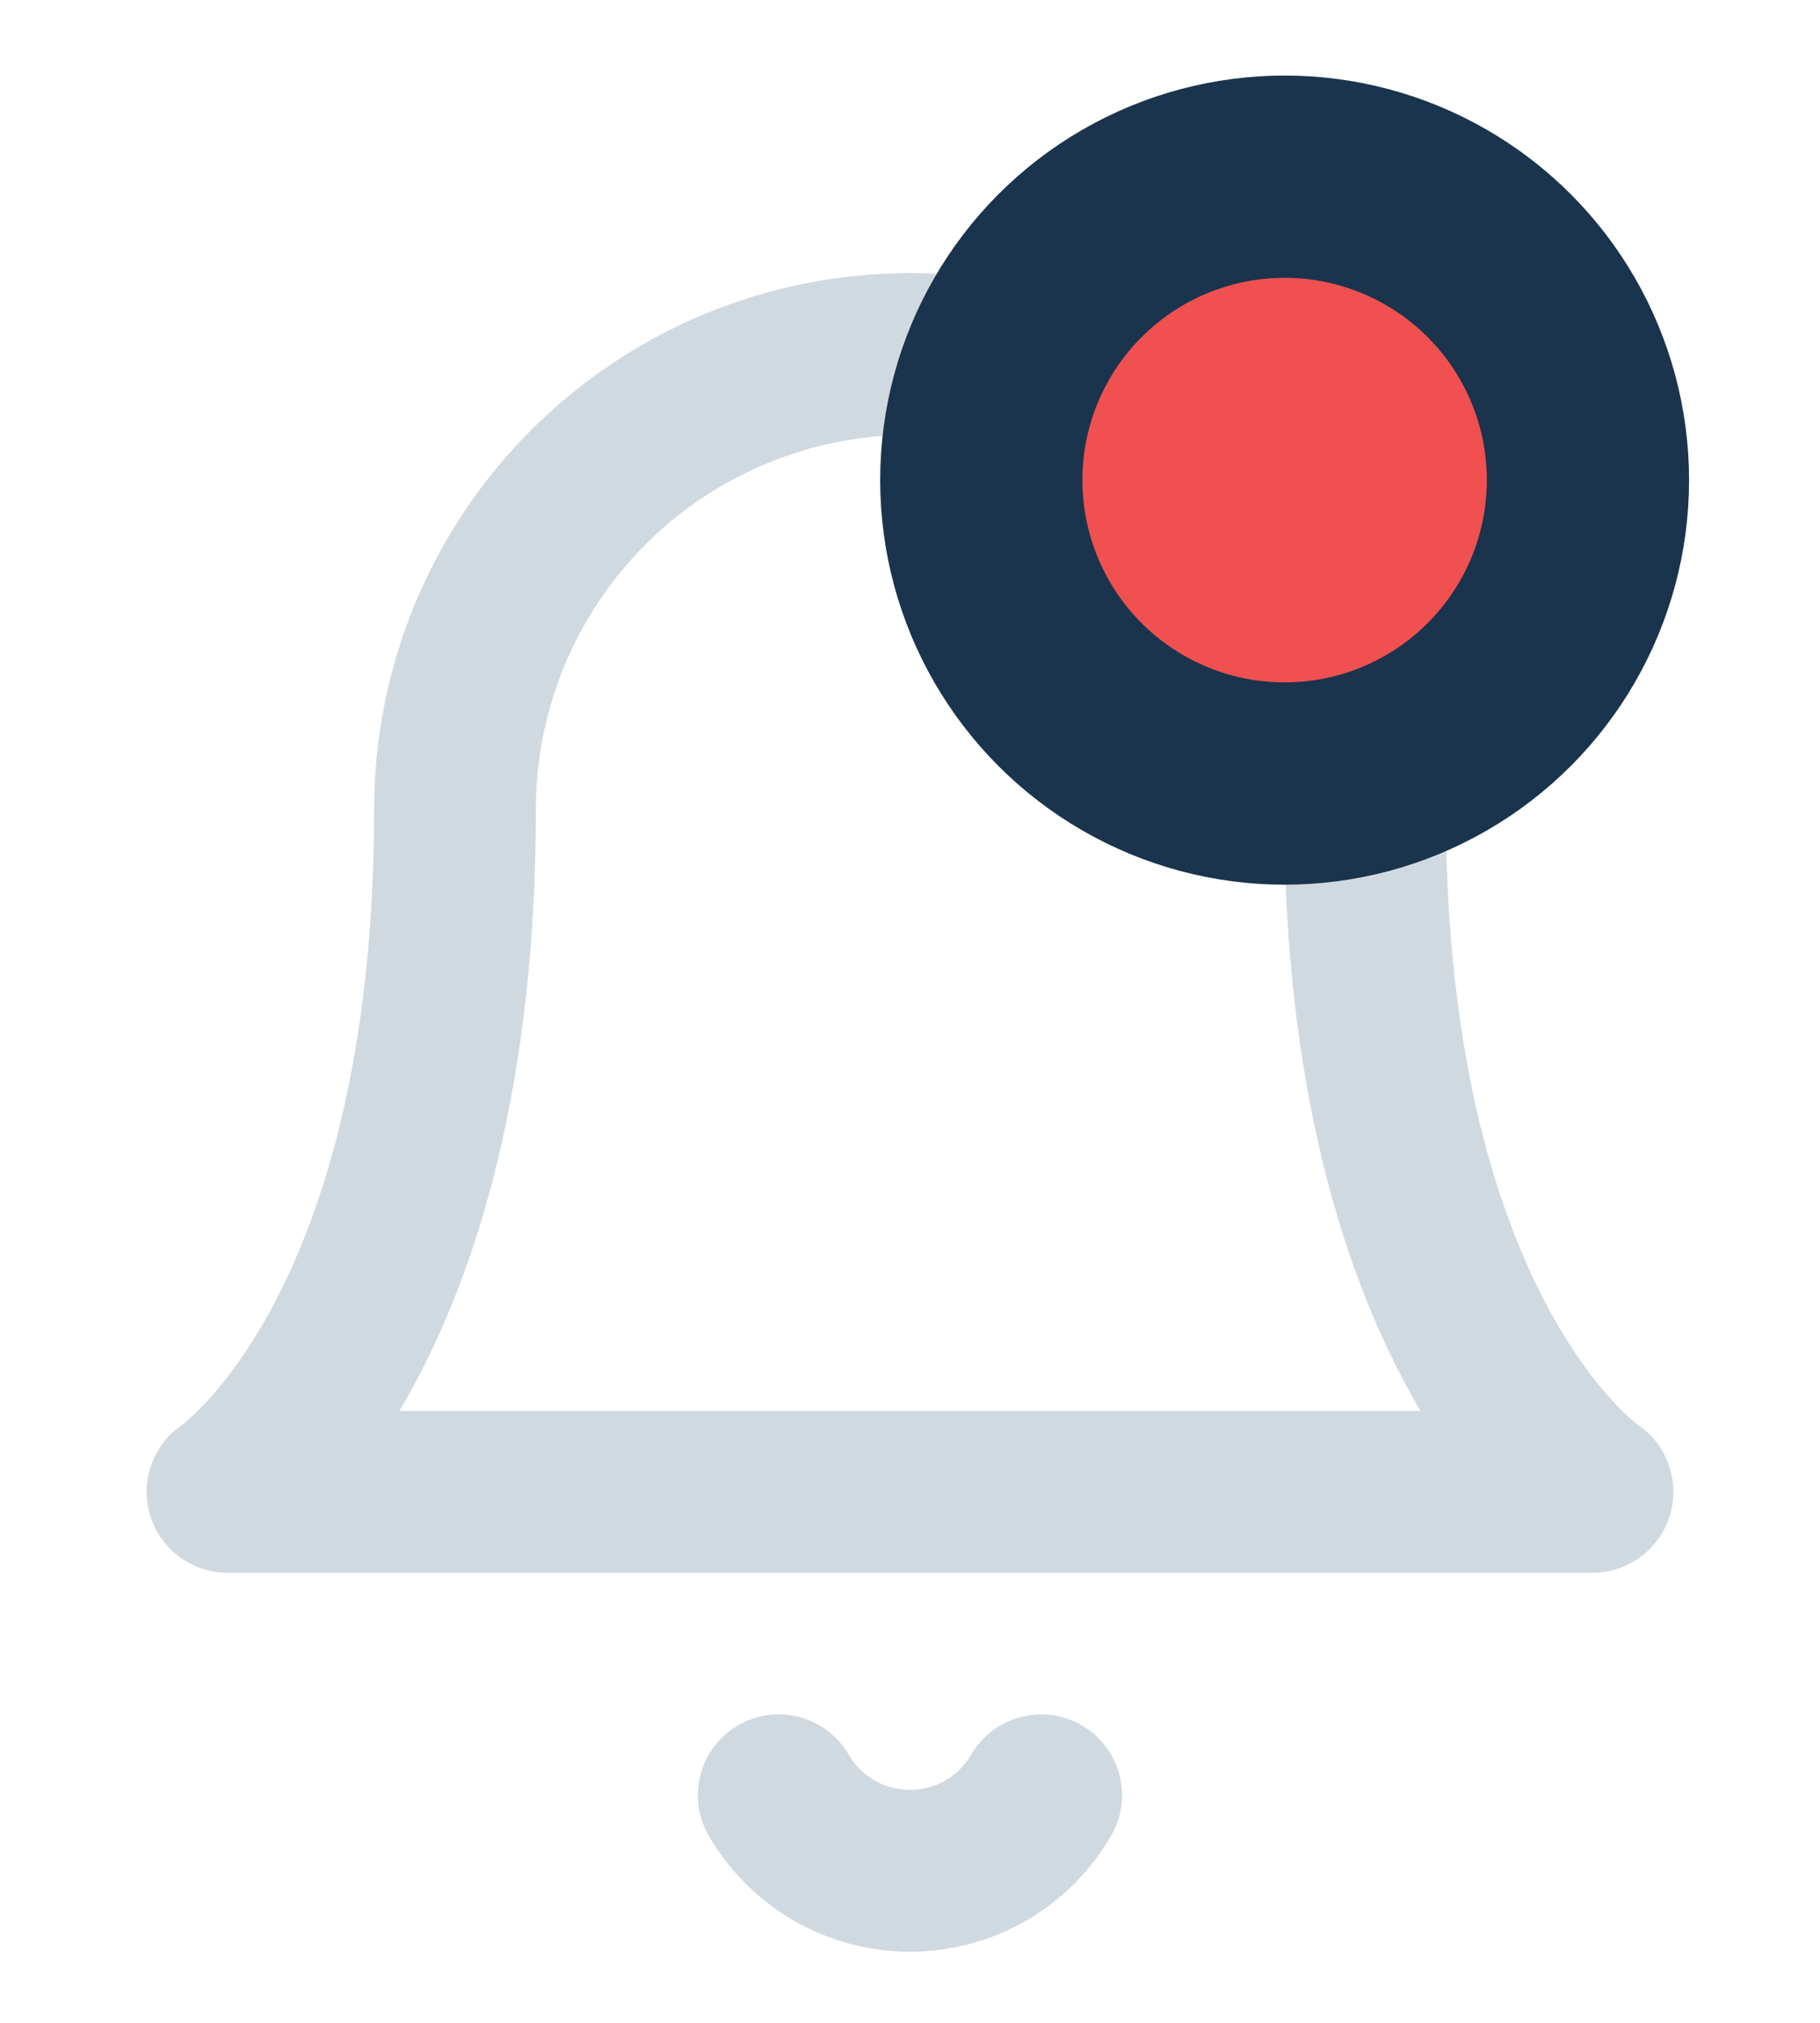 <svg width="18" height="20" viewBox="0 0 18 20" fill="none" xmlns="http://www.w3.org/2000/svg">
<path d="M13.5 8C13.5 6.807 13.026 5.662 12.182 4.818C11.338 3.974 10.194 3.5 9 3.5C7.807 3.5 6.662 3.974 5.818 4.818C4.974 5.662 4.5 6.807 4.5 8C4.5 13.25 2.25 14.75 2.25 14.75H15.75C15.75 14.75 13.5 13.25 13.5 8Z" stroke="#D1D9E0" stroke-width="1.6" stroke-linecap="round" stroke-linejoin="round"/>
<path d="M10.297 17.75C10.165 17.977 9.976 18.166 9.749 18.297C9.521 18.428 9.263 18.497 9 18.497C8.737 18.497 8.479 18.428 8.251 18.297C8.024 18.166 7.834 17.977 7.702 17.75" stroke="#D1D9E0" stroke-width="1.6" stroke-linecap="round" stroke-linejoin="round"/>
<circle cx="12.705" cy="4.747" r="3" fill="#F05050" stroke="#1A344D" stroke-width="2"/>
</svg>

